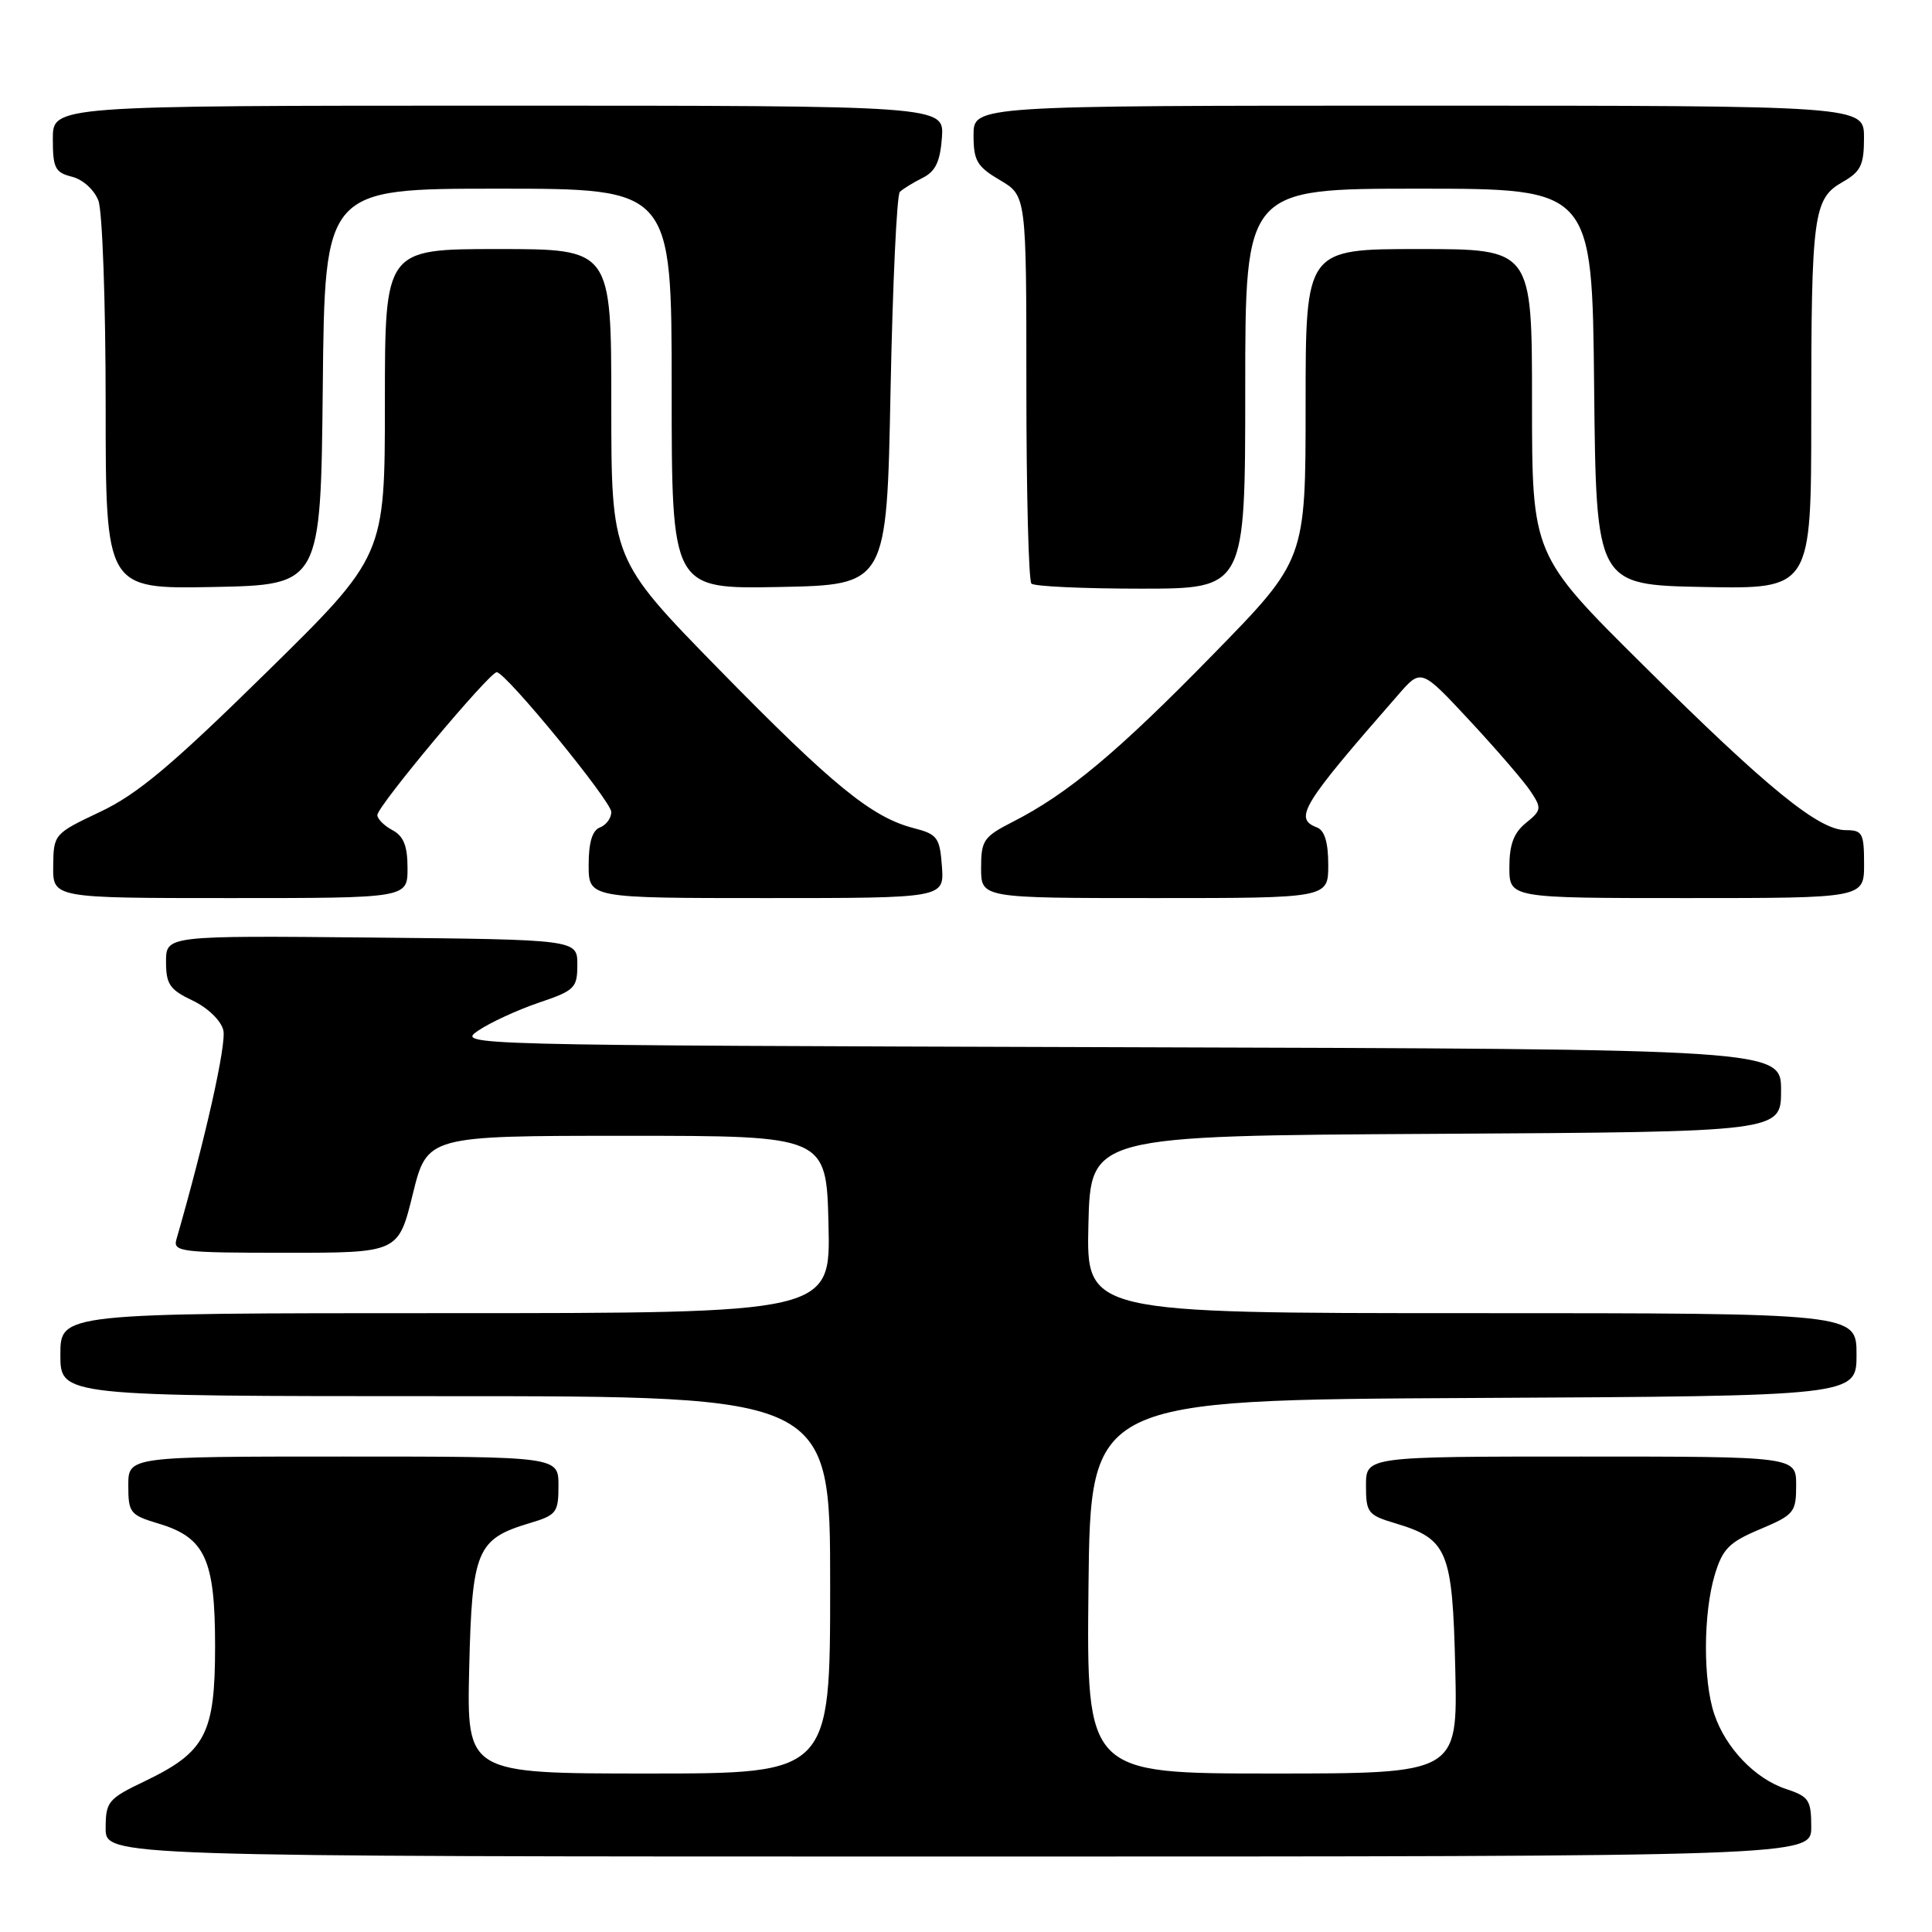<?xml version="1.0" encoding="UTF-8" standalone="no"?>
<!DOCTYPE svg PUBLIC "-//W3C//DTD SVG 1.1//EN" "http://www.w3.org/Graphics/SVG/1.1/DTD/svg11.dtd" >
<svg xmlns="http://www.w3.org/2000/svg" xmlns:xlink="http://www.w3.org/1999/xlink" version="1.1" viewBox="0 0 256 256">
 <g >
 <path fill="currentColor"
d=" M 240.00 242.08 C 240.00 238.52 239.69 238.05 236.66 237.05 C 232.56 235.70 228.64 231.61 227.14 227.10 C 225.65 222.66 225.69 213.78 227.21 208.69 C 228.25 205.23 229.10 204.36 233.21 202.63 C 237.74 200.72 238.00 200.39 238.00 196.80 C 238.00 193.00 238.00 193.00 209.50 193.00 C 181.00 193.00 181.00 193.00 181.00 196.84 C 181.00 200.43 181.25 200.76 184.84 201.83 C 191.84 203.93 192.46 205.41 192.83 221.10 C 193.15 235.00 193.15 235.00 168.56 235.00 C 143.97 235.00 143.97 235.00 144.23 210.25 C 144.50 185.50 144.50 185.50 195.25 185.24 C 246.00 184.98 246.00 184.98 246.00 179.49 C 246.00 174.00 246.00 174.00 194.97 174.00 C 143.94 174.00 143.94 174.00 144.22 162.25 C 144.50 150.50 144.50 150.50 190.25 150.24 C 236.00 149.98 236.00 149.98 236.00 144.50 C 236.00 139.01 236.00 139.01 148.25 138.76 C 60.97 138.50 60.52 138.49 63.37 136.56 C 64.95 135.49 68.55 133.83 71.37 132.87 C 76.16 131.25 76.50 130.92 76.50 127.82 C 76.50 124.50 76.50 124.50 49.25 124.23 C 22.00 123.97 22.00 123.97 22.00 127.44 C 22.00 130.42 22.49 131.14 25.51 132.57 C 27.51 133.52 29.27 135.21 29.59 136.50 C 30.04 138.30 27.20 150.96 23.37 164.25 C 22.91 165.86 24.05 166.00 37.82 166.00 C 52.78 166.00 52.78 166.00 54.69 158.25 C 56.60 150.50 56.60 150.50 83.05 150.50 C 109.50 150.50 109.50 150.50 109.78 162.25 C 110.06 174.00 110.06 174.00 59.03 174.00 C 8.00 174.00 8.00 174.00 8.00 179.50 C 8.00 185.00 8.00 185.00 59.00 185.00 C 110.00 185.00 110.00 185.00 110.00 210.00 C 110.00 235.00 110.00 235.00 85.92 235.00 C 61.85 235.00 61.85 235.00 62.17 221.10 C 62.54 205.41 63.16 203.93 70.16 201.83 C 73.75 200.76 74.00 200.43 74.00 196.84 C 74.00 193.00 74.00 193.00 45.50 193.00 C 17.00 193.00 17.00 193.00 17.00 196.84 C 17.00 200.46 17.24 200.75 21.00 201.88 C 27.18 203.73 28.50 206.60 28.50 218.13 C 28.50 229.74 27.25 232.14 19.22 236.00 C 14.31 238.35 14.01 238.72 14.00 242.25 C 14.00 246.00 14.00 246.00 127.00 246.00 C 240.00 246.00 240.00 246.00 240.00 242.08 Z  M 54.00 115.04 C 54.00 112.09 53.48 110.79 52.00 110.00 C 50.90 109.41 50.00 108.51 50.00 108.00 C 50.00 106.82 64.93 88.97 65.83 89.07 C 67.13 89.22 81.00 106.16 81.00 107.60 C 81.00 108.40 80.33 109.32 79.50 109.64 C 78.48 110.03 78.00 111.62 78.00 114.61 C 78.00 119.00 78.00 119.00 101.56 119.00 C 125.11 119.00 125.11 119.00 124.81 114.81 C 124.53 110.97 124.21 110.54 121.07 109.73 C 115.51 108.30 110.33 104.07 95.25 88.67 C 81.00 74.10 81.00 74.10 81.00 53.55 C 81.00 33.00 81.00 33.00 66.00 33.00 C 51.00 33.00 51.00 33.00 51.00 53.34 C 51.00 73.68 51.00 73.68 35.25 89.15 C 22.78 101.40 18.21 105.24 13.30 107.56 C 7.15 110.47 7.10 110.54 7.05 114.75 C 7.00 119.00 7.00 119.00 30.50 119.00 C 54.00 119.00 54.00 119.00 54.00 115.04 Z  M 176.00 114.61 C 176.00 111.62 175.52 110.03 174.50 109.64 C 171.40 108.45 172.46 106.71 185.29 92.04 C 188.31 88.57 188.31 88.57 194.79 95.54 C 198.35 99.37 201.97 103.57 202.83 104.88 C 204.30 107.10 204.26 107.37 202.20 109.04 C 200.58 110.35 200.00 111.90 200.00 114.91 C 200.00 119.00 200.00 119.00 223.50 119.00 C 247.00 119.00 247.00 119.00 247.00 114.50 C 247.00 110.40 246.78 110.00 244.58 110.00 C 240.99 110.00 234.21 104.48 217.75 88.15 C 203.00 73.53 203.00 73.53 203.00 53.26 C 203.00 33.00 203.00 33.00 188.00 33.00 C 173.00 33.00 173.00 33.00 173.00 53.59 C 173.00 74.18 173.00 74.18 160.75 86.71 C 148.09 99.67 141.50 105.17 134.23 108.88 C 130.33 110.87 130.00 111.35 130.00 115.02 C 130.00 119.00 130.00 119.00 153.00 119.00 C 176.00 119.00 176.00 119.00 176.00 114.61 Z  M 42.77 51.25 C 43.03 25.00 43.03 25.00 66.02 25.00 C 89.00 25.00 89.00 25.00 89.00 51.53 C 89.00 78.05 89.00 78.05 103.25 77.78 C 117.50 77.50 117.50 77.50 118.00 51.83 C 118.28 37.71 118.83 25.83 119.23 25.43 C 119.64 25.03 120.99 24.20 122.23 23.58 C 123.96 22.72 124.57 21.44 124.81 18.23 C 125.11 14.00 125.11 14.00 66.06 14.00 C 7.00 14.00 7.00 14.00 7.00 18.39 C 7.00 22.26 7.30 22.86 9.54 23.42 C 10.98 23.78 12.49 25.15 13.04 26.59 C 13.57 27.99 14.00 40.14 14.00 53.59 C 14.00 78.05 14.00 78.05 28.25 77.78 C 42.50 77.50 42.50 77.50 42.77 51.25 Z  M 165.00 51.50 C 165.00 25.00 165.00 25.00 187.98 25.00 C 210.97 25.00 210.97 25.00 211.23 51.25 C 211.50 77.50 211.50 77.50 225.75 77.78 C 240.00 78.05 240.00 78.05 240.00 55.15 C 240.00 28.38 240.28 26.32 244.15 24.12 C 246.57 22.74 246.99 21.87 246.99 18.25 C 247.00 14.00 247.00 14.00 188.00 14.00 C 129.00 14.00 129.00 14.00 129.00 17.90 C 129.00 21.30 129.45 22.07 132.50 23.87 C 136.00 25.93 136.00 25.93 136.00 51.30 C 136.00 65.25 136.30 76.97 136.67 77.33 C 137.03 77.70 143.56 78.00 151.17 78.00 C 165.00 78.00 165.00 78.00 165.00 51.50 Z "/>
</g>
</svg>